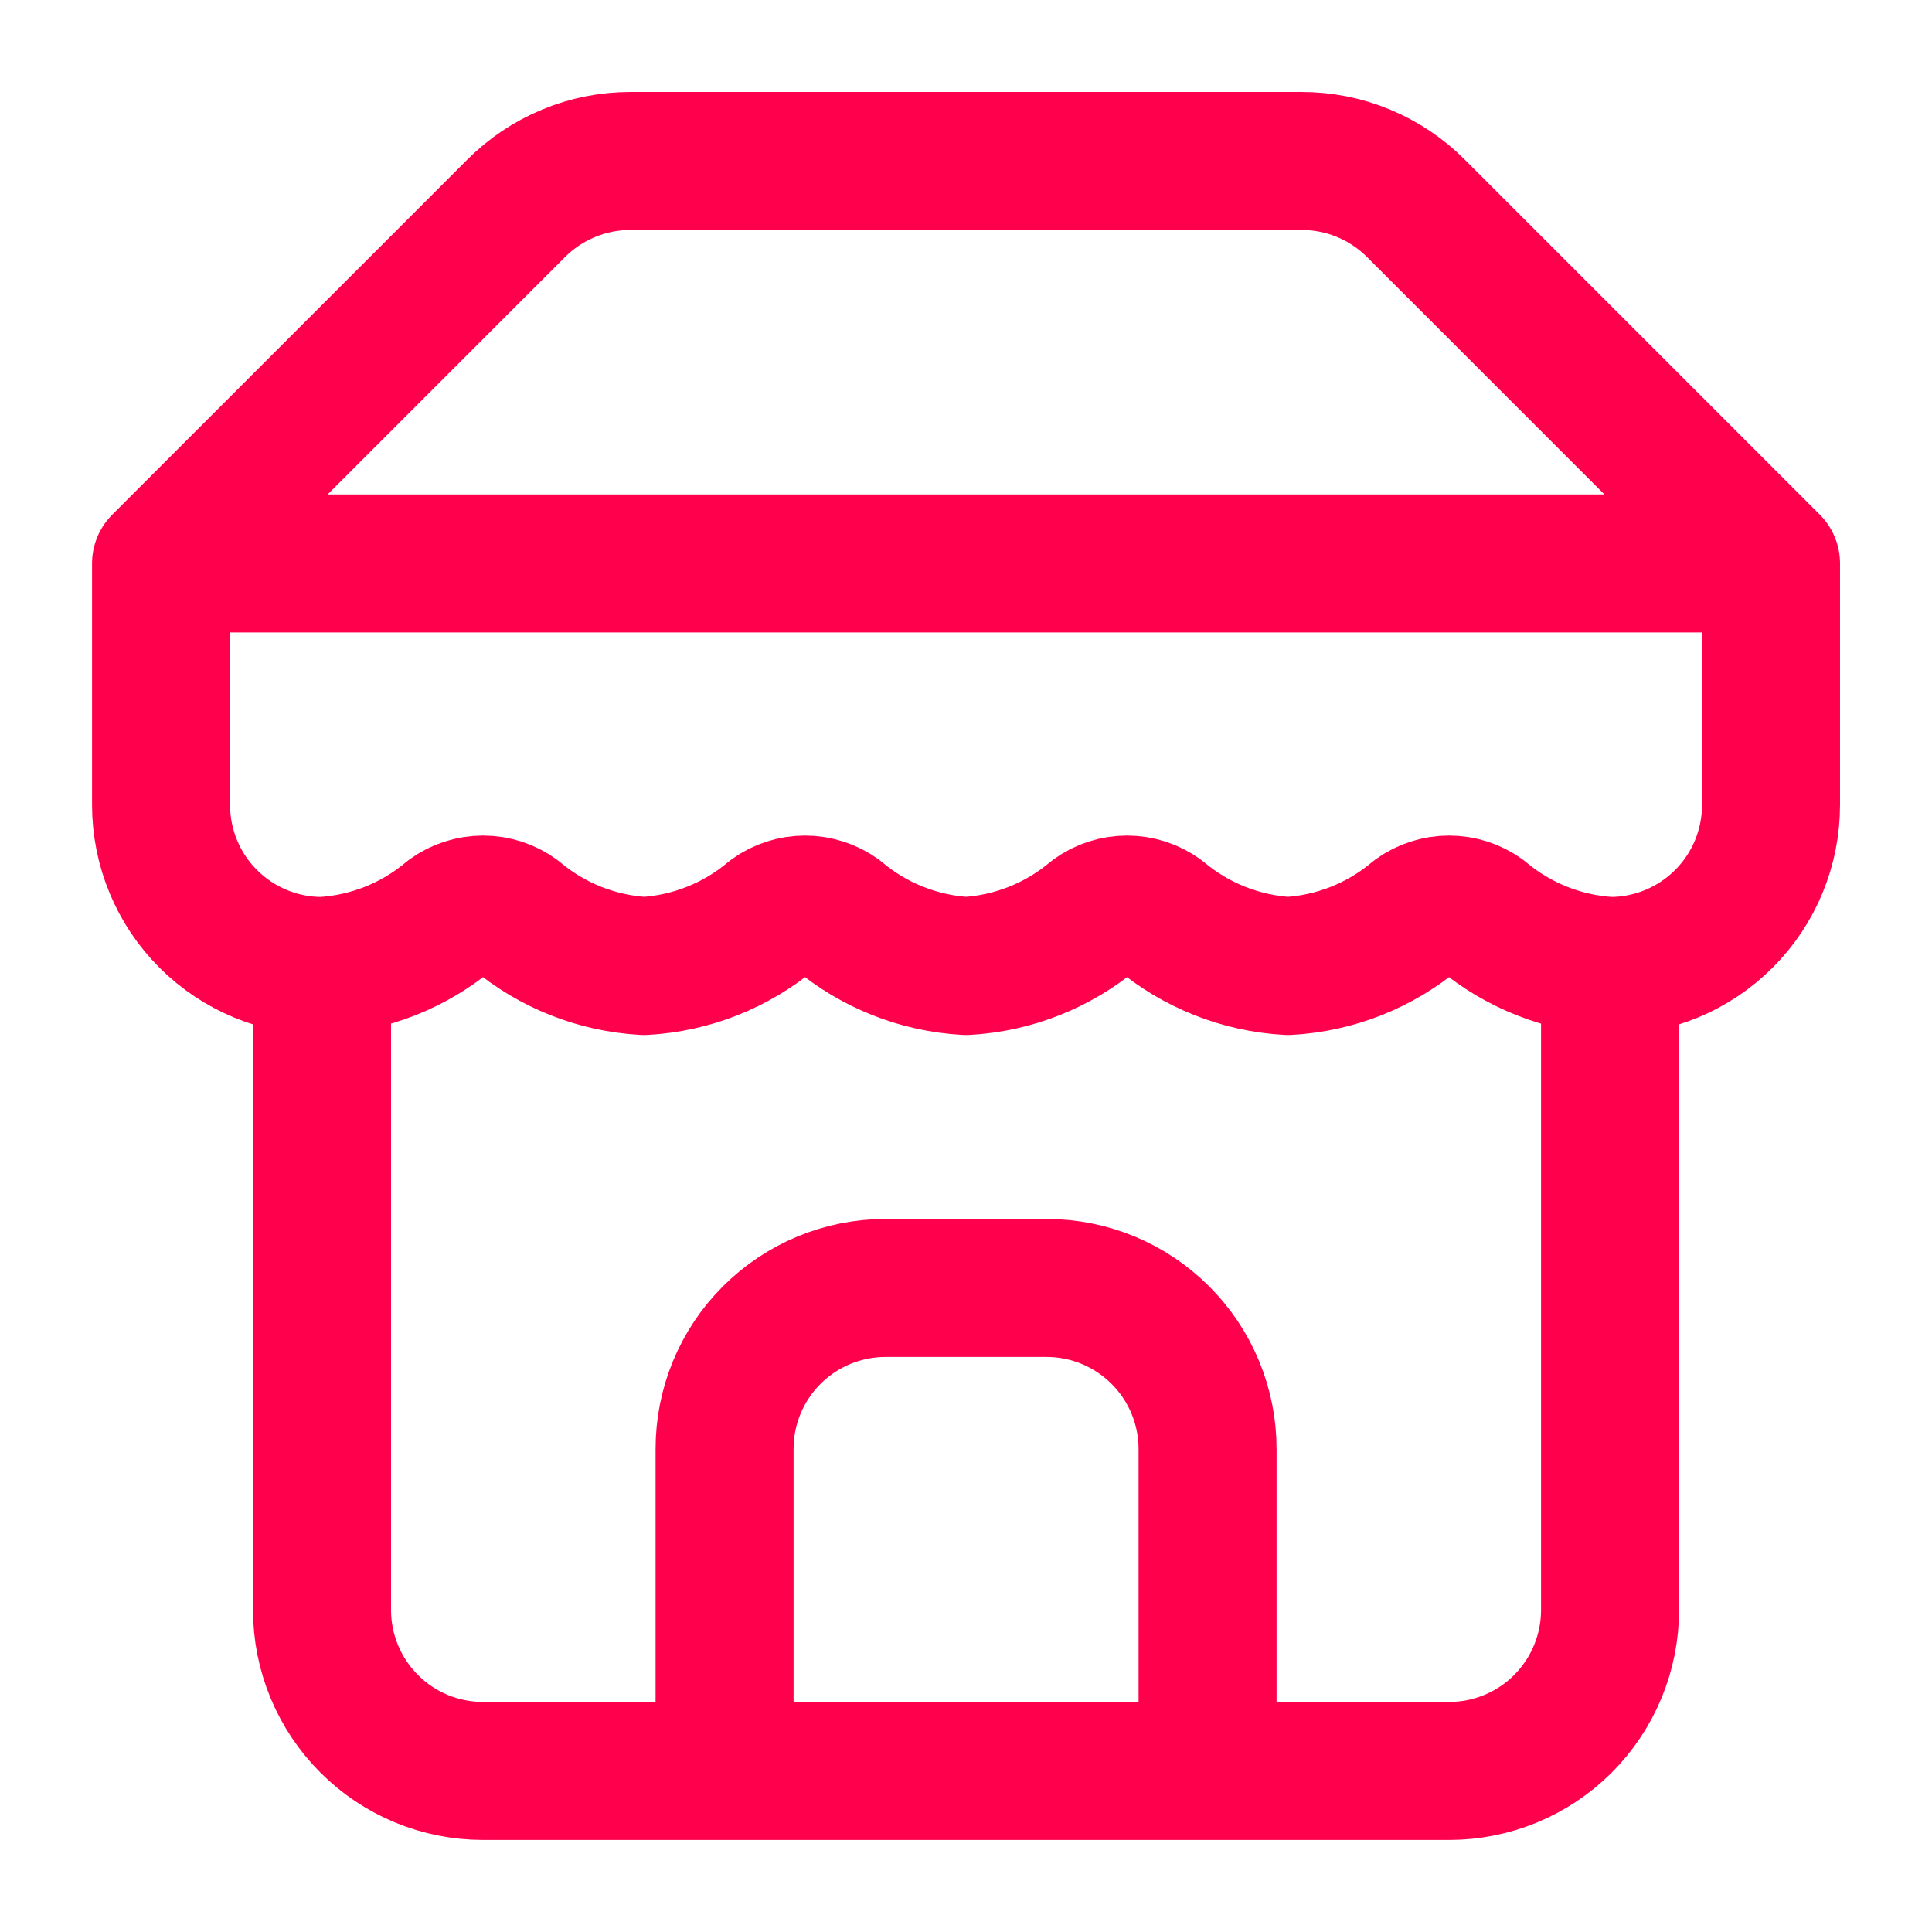 <svg width="28" height="28" viewBox="0 0 28 28" fill="none" xmlns="http://www.w3.org/2000/svg">
<path d="M2.334 8.166L7.479 3.021C7.696 2.803 7.954 2.63 8.239 2.512C8.523 2.393 8.828 2.333 9.136 2.333H18.866C19.174 2.333 19.478 2.393 19.763 2.512C20.047 2.63 20.305 2.803 20.522 3.021L25.667 8.166M2.334 8.166H25.667M2.334 8.166V11.666C2.334 12.285 2.58 12.879 3.017 13.316C3.455 13.754 4.048 14 4.667 14M25.667 8.166V11.666C25.667 12.285 25.422 12.879 24.984 13.316C24.546 13.754 23.953 14 23.334 14M4.667 14V23.333C4.667 23.952 4.913 24.545 5.351 24.983C5.788 25.421 6.382 25.666 7.001 25.666H21.001C21.619 25.666 22.213 25.421 22.651 24.983C23.088 24.545 23.334 23.952 23.334 23.333V14M4.667 14C5.349 13.962 6 13.704 6.522 13.265C6.662 13.164 6.829 13.11 7.001 13.11C7.172 13.11 7.34 13.164 7.479 13.265C8.001 13.704 8.652 13.962 9.334 14C10.016 13.962 10.667 13.704 11.189 13.265C11.328 13.164 11.496 13.11 11.667 13.11C11.839 13.11 12.006 13.164 12.146 13.265C12.668 13.704 13.319 13.962 14.001 14C14.682 13.962 15.333 13.704 15.856 13.265C15.995 13.164 16.162 13.11 16.334 13.11C16.506 13.11 16.673 13.164 16.812 13.265C17.335 13.704 17.986 13.962 18.667 14C19.349 13.962 20 13.704 20.522 13.265C20.662 13.164 20.829 13.11 21.001 13.11C21.172 13.11 21.34 13.164 21.479 13.265C22.001 13.704 22.652 13.962 23.334 14M17.501 25.666V21C17.501 20.381 17.255 19.787 16.817 19.35C16.38 18.912 15.786 18.666 15.167 18.666H12.834C12.215 18.666 11.622 18.912 11.184 19.35C10.746 19.787 10.501 20.381 10.501 21V25.666" stroke="#FF004D" stroke-width="2" stroke-linecap="round" stroke-linejoin="round"/>
</svg>
